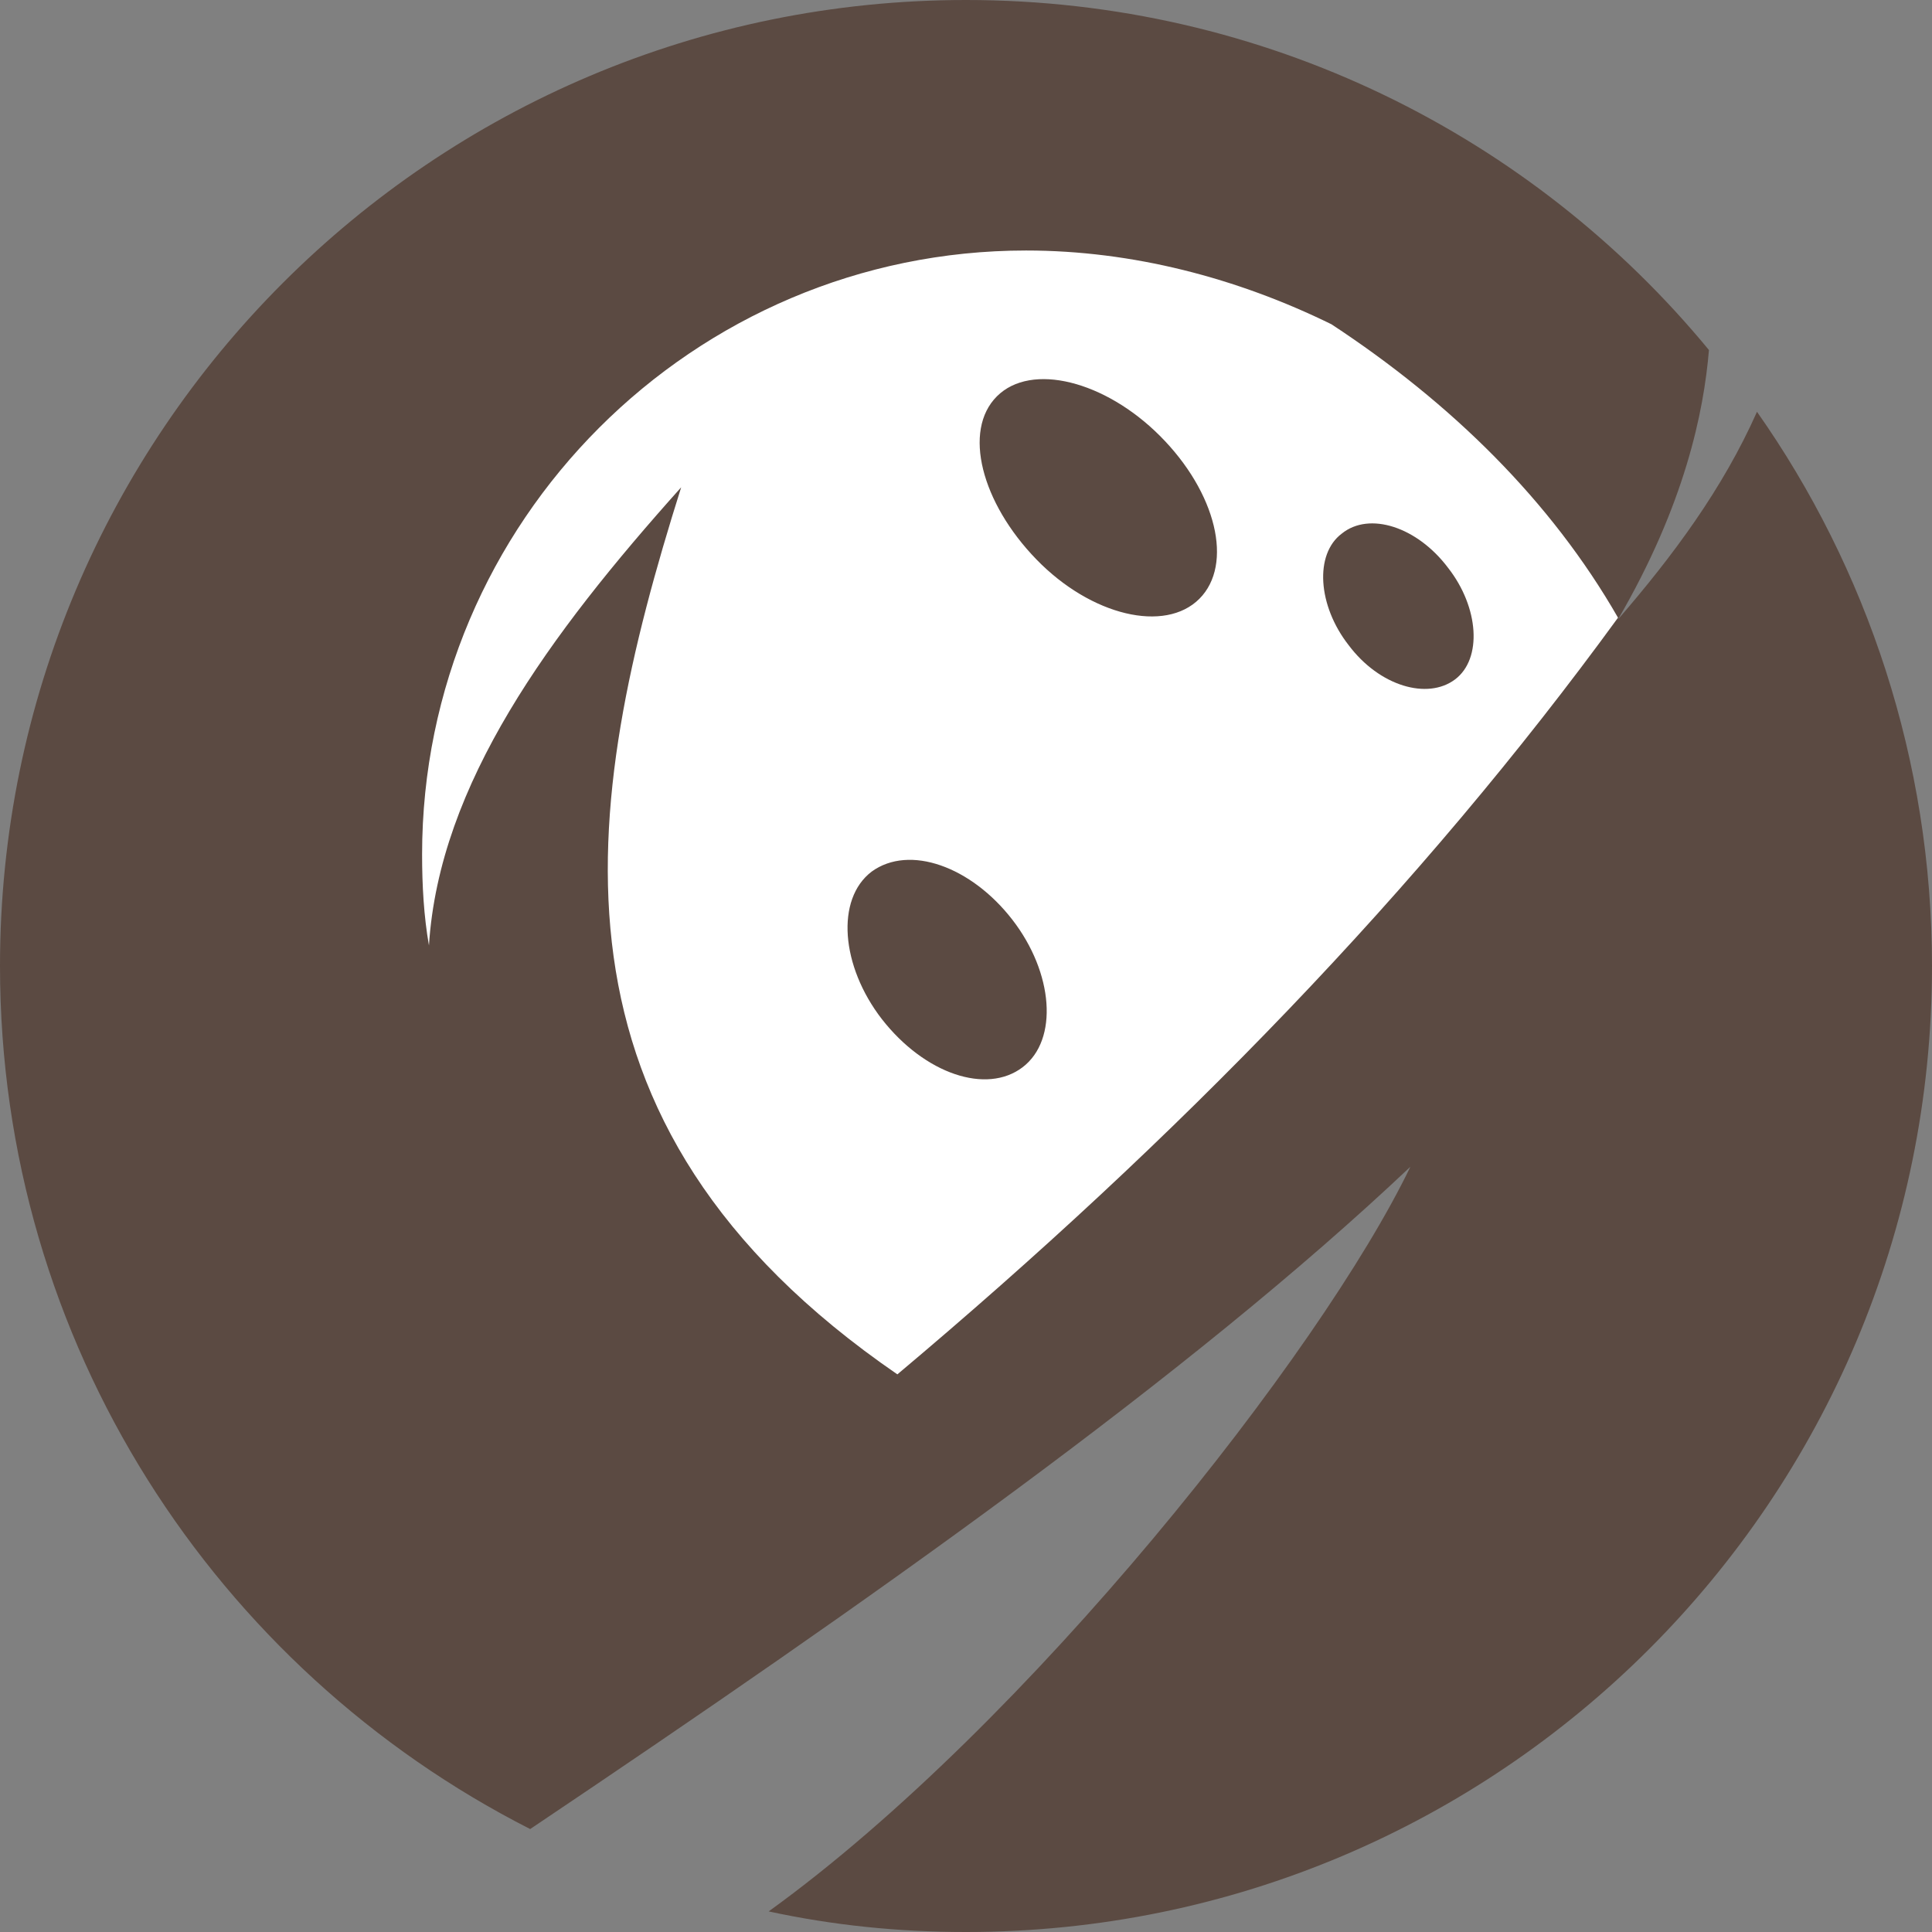 <svg version="1.1" id="图层_1" x="0px" y="0px" width="500px" height="500px" viewBox="0 0 500 500" enable-background="new 0 0 500 500" xml:space="preserve" xmlns:xml="http://www.w3.org/XML/1998/namespace" xmlns="http://www.w3.org/2000/svg" xmlns:xlink="http://www.w3.org/1999/xlink">
  <rect x="0" y="0" width="500" height="500" fill="#808080" stroke="none"/>
  <path fill="#5B4A42" d="M454.707,106.572c-8.881,19.982-21.759,37.3-35.968,53.729c17.316-29.751,22.202-53.729,23.534-69.716
	C396.536,35.08,327.265,0,250,0C111.9,0,0,111.9,0,250c0,97.691,55.95,182.061,137.211,223.357
	c87.922-59.06,170.515-117.229,227.797-171.404c-23.091,47.958-99.021,144.315-166.075,192.719C215.364,498.224,232.238,500,250,500
	c138.1,0,250-111.9,250-250C500,196.714,483.126,146.98,454.707,106.572z" class="color c1"/>
  <path fill="#FFFFFF" d="M344.584,83.925c-24.423-11.989-51.511-19.094-79.041-19.094c-86.146,0-156.306,70.16-156.306,156.306
	c0,7.993,0.444,15.986,1.776,23.535c2.664-41.741,31.083-80.373,65.275-118.561c-26.199,83.037-39.076,164.298,55.95,229.573
	c72.38-60.834,135.435-125.666,186.501-195.826C401.421,129.663,375.666,104.352,344.584,83.925z M264.654,276.199
	c-9.326,7.104-25.313,1.775-36.413-12.434c-10.657-13.767-11.989-31.083-2.665-38.188c9.77-7.104,25.756-1.332,36.413,12.434
	C272.646,251.777,273.979,269.094,264.654,276.199z M310.391,154.974c-8.881,8.881-27.975,4.44-42.185-10.213
	c-14.21-14.653-19.094-33.304-10.214-42.185c8.882-8.882,27.977-3.997,42.186,10.213
	C314.831,127.443,319.272,146.093,310.391,154.974z M376.554,175.843c-7.104,5.329-19.539,1.776-27.53-8.881
	c-7.993-10.213-8.882-23.535-1.776-28.863c7.104-5.772,19.538-1.776,27.531,8.881C382.77,157.193,383.659,170.515,376.554,175.843z" class="color c2"/>
</svg>